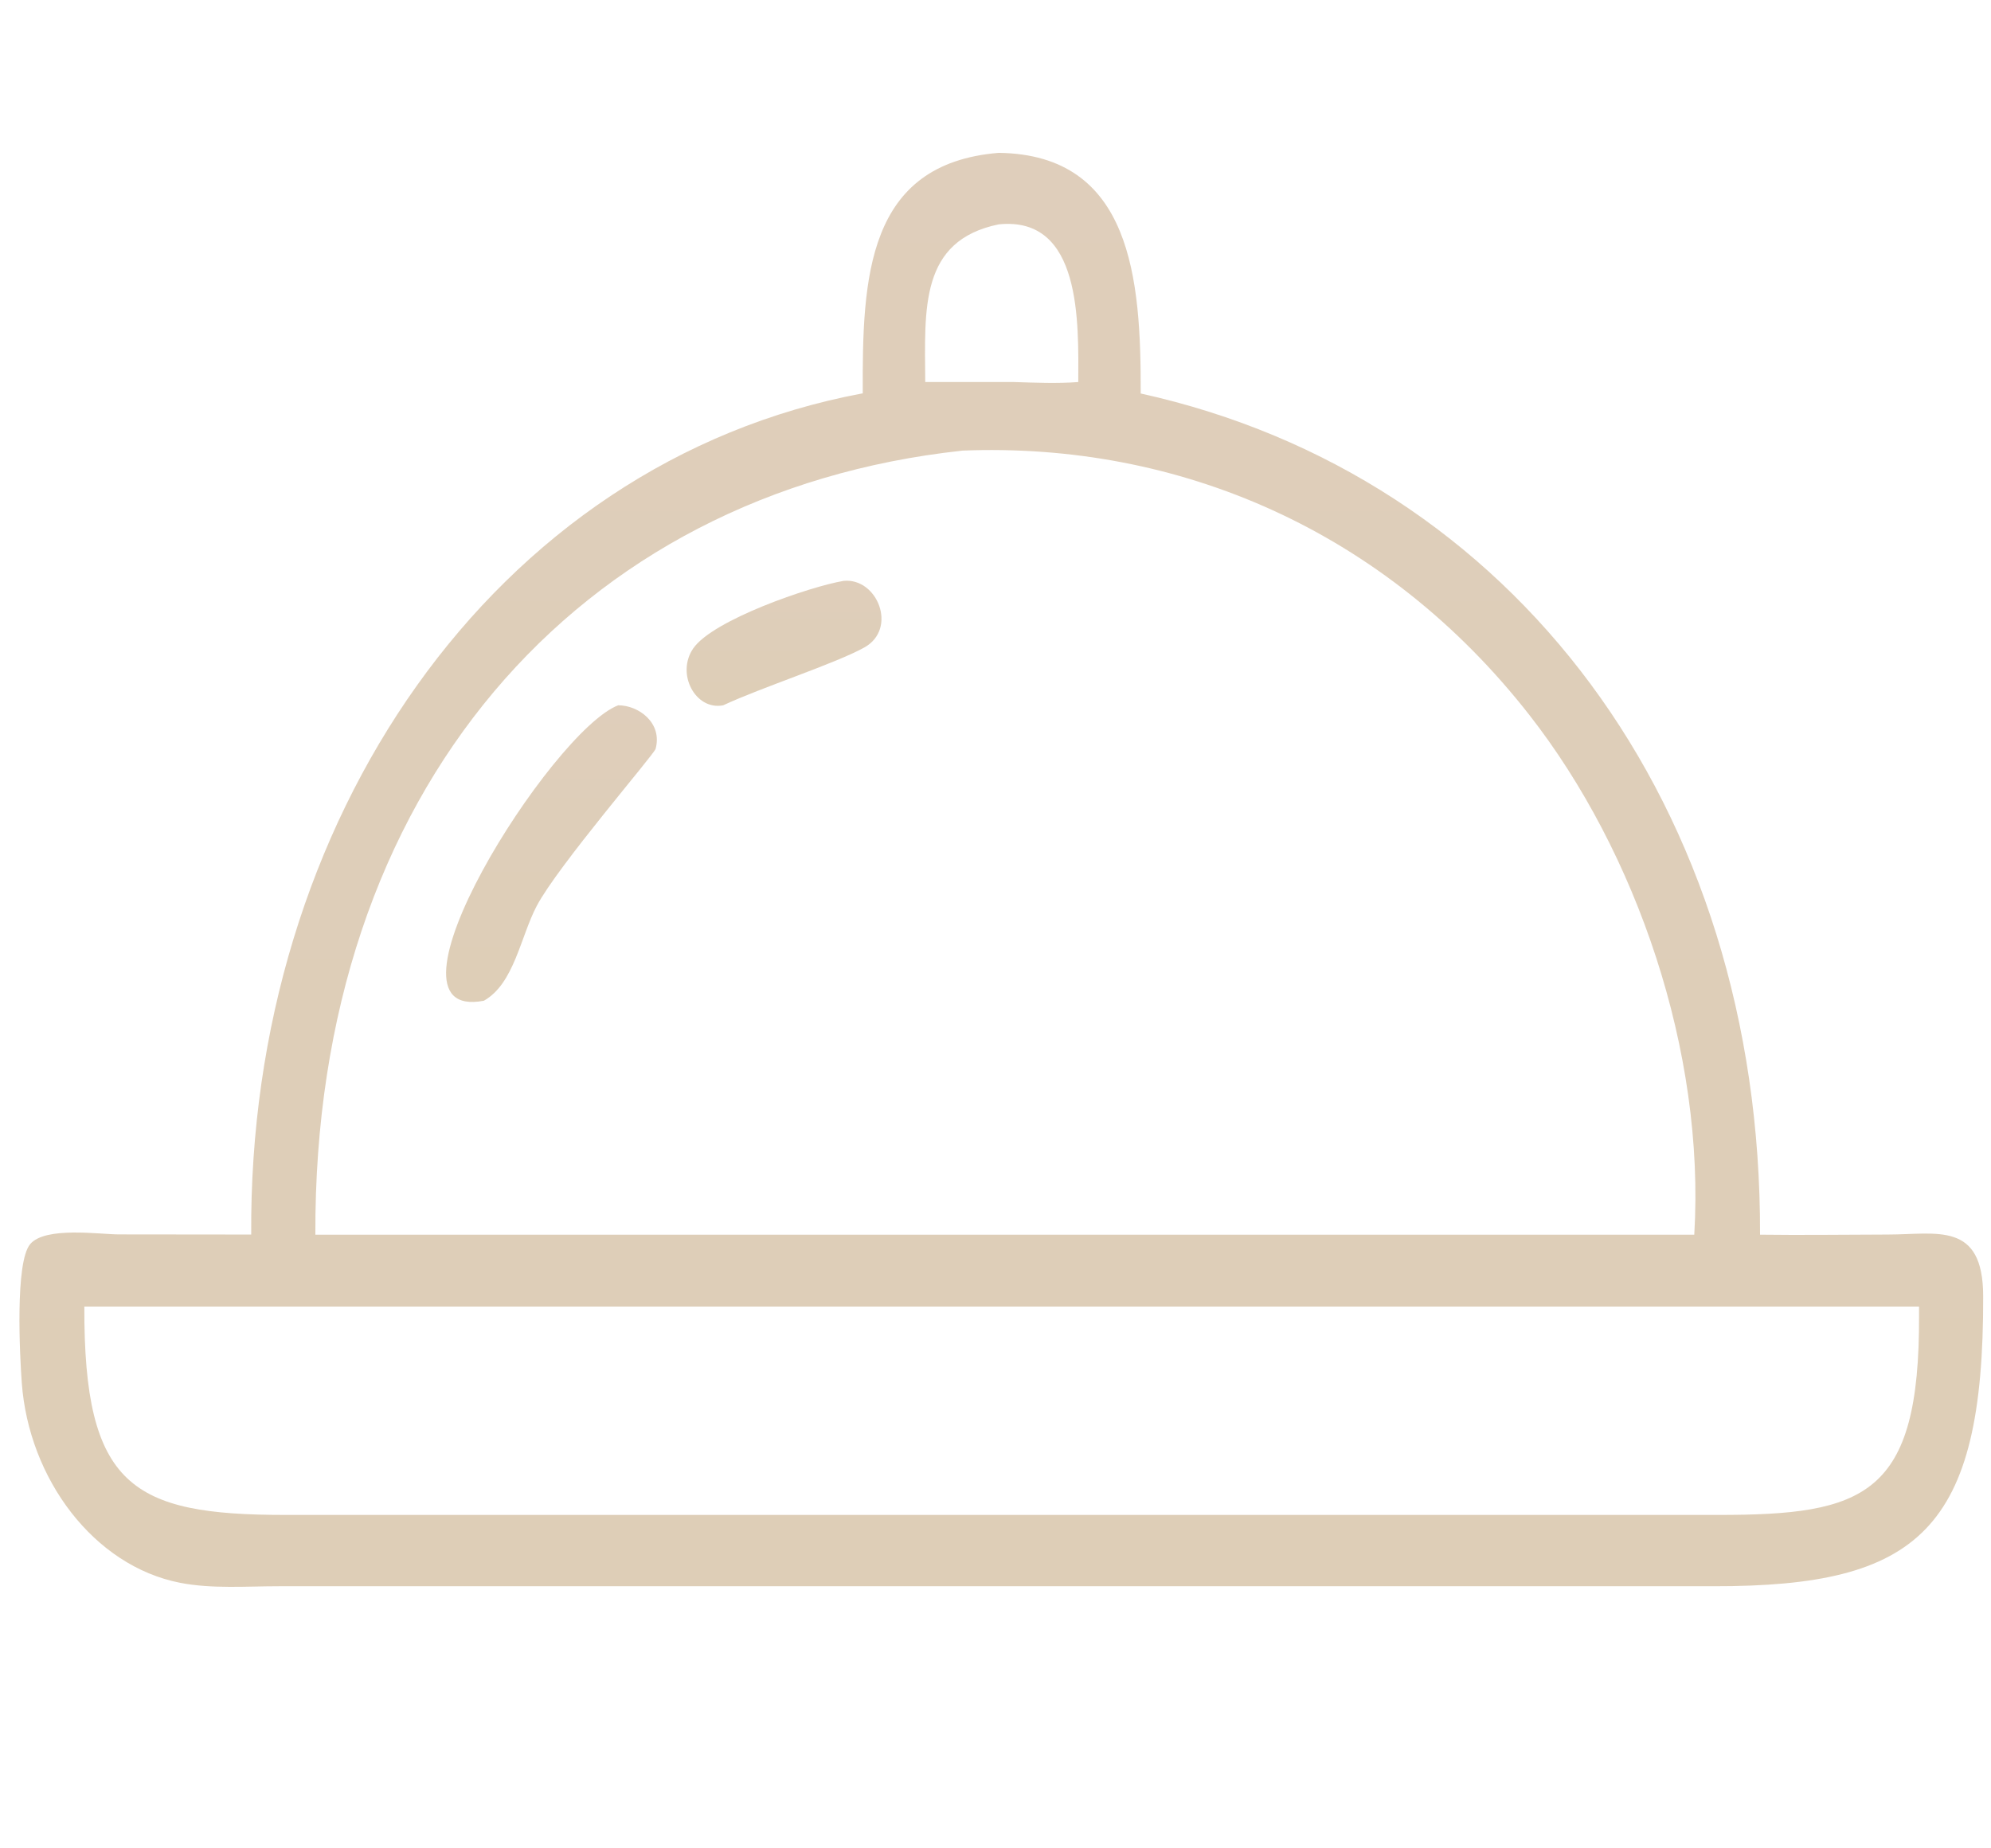 <svg width="28" height="26" viewBox="0 0 28 26" fill="none" xmlns="http://www.w3.org/2000/svg">
<g opacity="0.5">
<path d="M12.133 5.535C12.126 3.911 12.185 2.303 14.045 2.15C15.918 2.175 16.047 3.928 16.042 5.535C21.285 6.693 24.77 11.335 24.752 17.368C25.35 17.376 25.948 17.367 26.544 17.366C27.236 17.366 27.887 17.173 27.89 18.23C27.899 21.526 26.983 22.317 24.1 22.313H14.108H3.923C3.469 22.313 2.981 22.352 2.534 22.265C1.318 22.028 0.404 20.8 0.306 19.449C0.279 19.073 0.209 17.755 0.425 17.5C0.638 17.25 1.396 17.363 1.669 17.364L3.533 17.366C3.491 11.574 6.924 6.505 12.132 5.533L12.133 5.535ZM14.045 3.156C12.934 3.385 13.005 4.338 13.012 5.374H14.261C14.562 5.383 14.863 5.397 15.164 5.374C15.167 4.537 15.213 3.037 14.046 3.156H14.045ZM13.526 6.34C8.126 6.925 4.41 11.12 4.435 17.368H23.827C23.982 14.791 23.015 11.986 21.509 10.059C19.48 7.462 16.577 6.215 13.526 6.339V6.34ZM15.352 18.379H1.186C1.178 20.906 1.854 21.31 4.012 21.31H12.915H24.153C26.228 21.312 26.999 21.041 26.988 18.503V18.379H15.352Z" fill="url(#paint0_linear_1_15440)"/>
<path d="M10.171 9.921C9.782 9.998 9.503 9.479 9.749 9.121C10.026 8.719 11.395 8.25 11.863 8.171C12.338 8.123 12.629 8.844 12.155 9.108C11.753 9.332 10.708 9.67 10.171 9.921Z" fill="url(#paint1_linear_1_15440)"/>
<path d="M6.805 14.077C5.165 14.393 7.758 10.278 8.694 9.921C8.982 9.921 9.319 10.169 9.22 10.534C9.198 10.613 7.844 12.182 7.549 12.742C7.319 13.178 7.231 13.837 6.805 14.077Z" fill="url(#paint2_linear_1_15440)"/>
</g>
<defs>
<linearGradient id="paint0_linear_1_15440" x1="14.082" y1="2.15" x2="14.082" y2="22.322" gradientUnits="userSpaceOnUse">
<stop stop-color="#BF9E77"/>
<stop offset="1" stop-color="#BD9D6F"/>
</linearGradient>
<linearGradient id="paint1_linear_1_15440" x1="11.026" y1="8.169" x2="11.026" y2="9.928" gradientUnits="userSpaceOnUse">
<stop stop-color="#BF9E77"/>
<stop offset="1" stop-color="#BD9D6F"/>
</linearGradient>
<linearGradient id="paint2_linear_1_15440" x1="7.756" y1="9.921" x2="7.756" y2="14.094" gradientUnits="userSpaceOnUse">
<stop stop-color="#BF9E77"/>
<stop offset="1" stop-color="#BD9D6F"/>
</linearGradient>
</defs>
</svg>
